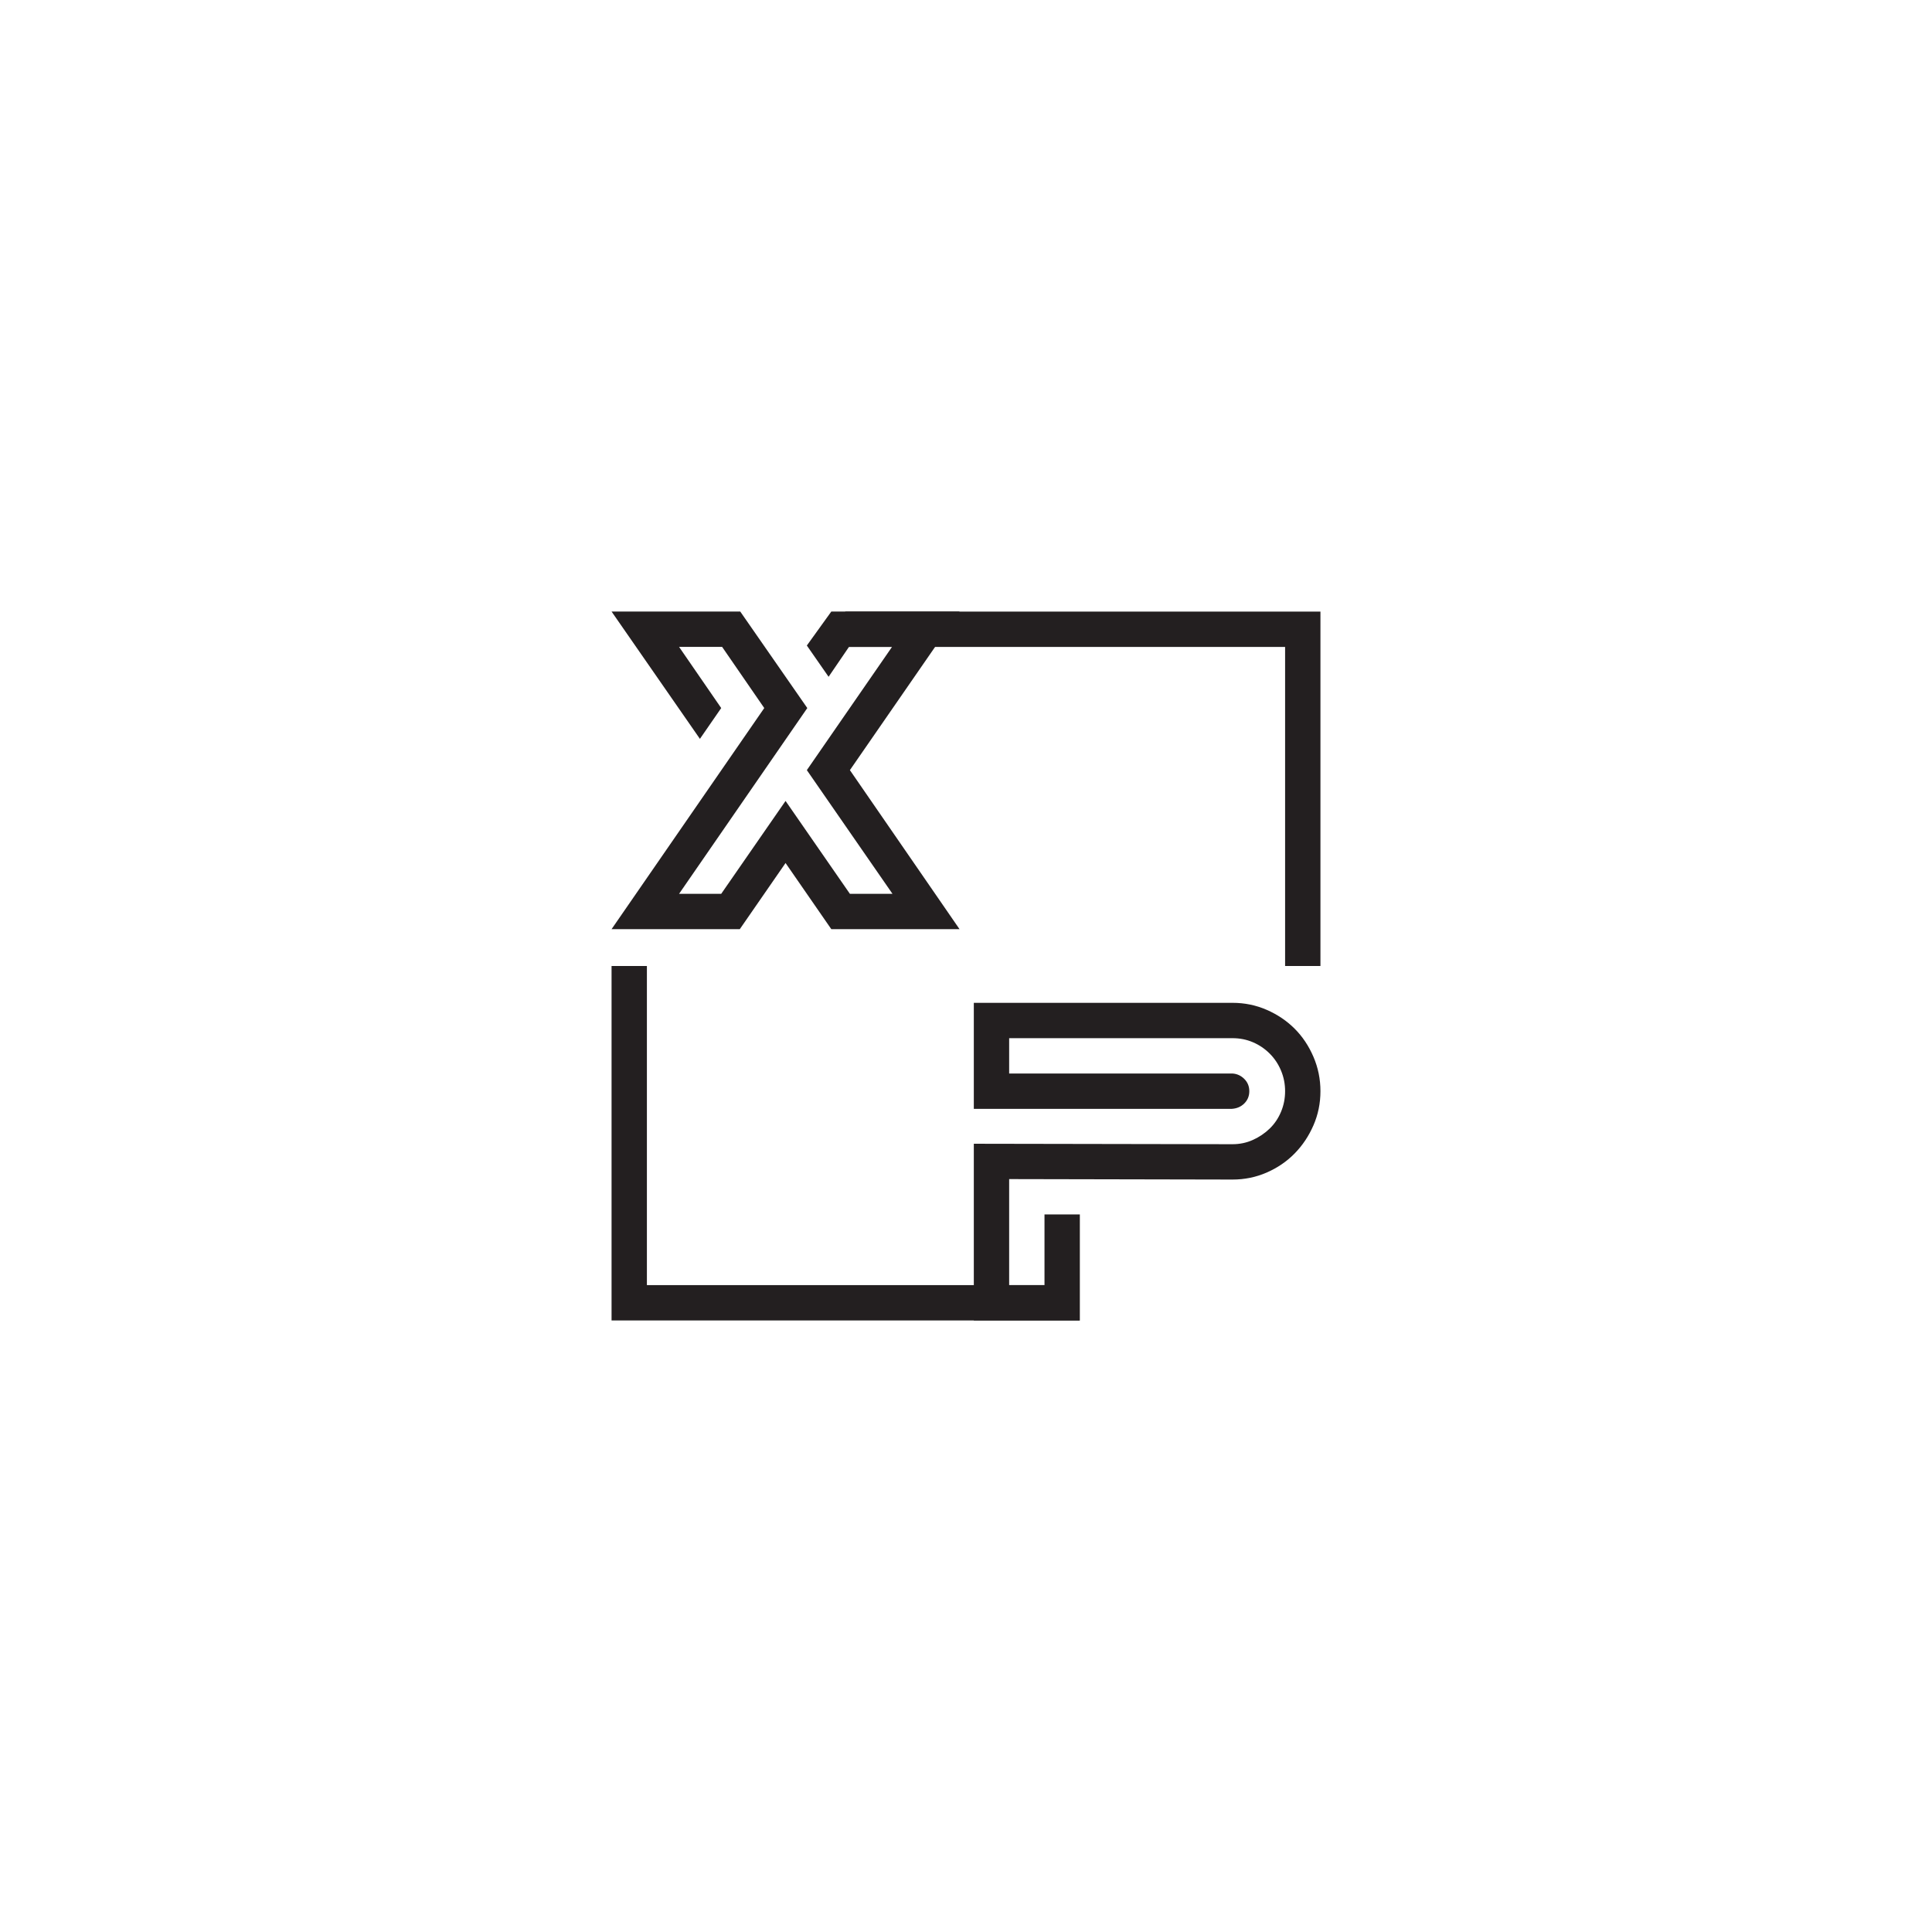 <?xml version="1.0" encoding="UTF-8"?>
<svg xmlns="http://www.w3.org/2000/svg" xmlns:xlink="http://www.w3.org/1999/xlink" width="2400" height="2400" viewBox="0 0 2400 2400">

<path fill-rule="nonzero" fill="rgb(13.73%, 12.16%, 12.549%)" fill-opacity="1" d="M 1596.398 1200.031 L 1596.398 803.629 L 1024.34 803.629 C 1032.711 789.281 1041.34 774.629 1050.18 759.73 L 1640.301 759.73 L 1640.301 1200.031 L 1596.398 1200.031 "/>
<path fill-rule="nonzero" fill="rgb(13.73%, 12.16%, 12.549%)" fill-opacity="1" d="M 1341.422 1640.328 L 759.699 1640.328 L 759.699 1200.031 L 803.602 1200.031 L 803.602 1596.422 L 1297.512 1596.422 L 1341.422 1640.328 "/>
<path fill-rule="nonzero" fill="rgb(13.73%, 12.16%, 12.549%)" fill-opacity="1" d="M 1531.109 1245.75 C 1546.121 1245.75 1560.281 1248.66 1573.602 1254.48 C 1586.922 1260.301 1598.461 1268.078 1608.219 1277.84 C 1617.98 1287.59 1625.762 1299.23 1631.578 1312.738 C 1637.398 1326.25 1640.301 1340.512 1640.301 1355.512 C 1640.301 1370.52 1637.398 1384.691 1631.578 1398.012 C 1625.762 1411.336 1617.98 1422.961 1608.219 1432.906 C 1598.461 1442.855 1586.922 1450.73 1573.602 1456.547 C 1560.281 1462.367 1546.121 1465.277 1531.109 1465.277 L 1253.609 1464.711 L 1253.609 1596.422 L 1297.512 1596.422 L 1297.512 1508.617 L 1341.422 1508.617 L 1341.422 1640.328 L 1209.711 1640.328 L 1209.711 1420.809 L 1531.109 1421.375 C 1540.109 1421.375 1548.559 1419.586 1556.441 1416.023 C 1564.309 1412.461 1571.25 1407.766 1577.262 1401.953 C 1583.27 1396.141 1587.949 1389.191 1591.328 1381.129 C 1594.711 1373.059 1596.398 1364.52 1596.398 1355.512 C 1596.398 1346.512 1594.711 1337.969 1591.328 1329.898 C 1587.949 1321.84 1583.27 1314.801 1577.262 1308.801 C 1571.25 1302.789 1564.309 1298.102 1556.441 1294.719 C 1548.559 1291.34 1540.109 1289.66 1531.109 1289.66 L 1253.609 1289.66 L 1253.609 1333.559 L 1531.109 1333.559 C 1536.738 1333.941 1541.609 1336.191 1545.738 1340.309 C 1549.871 1344.441 1551.93 1349.512 1551.93 1355.512 C 1551.93 1361.52 1549.871 1366.59 1545.738 1370.719 C 1541.609 1374.84 1536.359 1377.09 1529.98 1377.469 L 1209.711 1377.469 L 1209.711 1245.75 L 1531.109 1245.75 "/>
<path fill-rule="nonzero" fill="rgb(13.73%, 12.16%, 12.549%)" fill-opacity="1" d="M 1191.98 759.672 L 1055.77 956.68 L 1191.98 1154.25 L 1032.691 1154.25 L 975.84 1072.07 L 918.992 1154.25 L 759.699 1154.25 L 949.387 879.57 L 897.039 803.578 L 843.562 803.578 L 895.91 879.57 L 869.461 917.84 L 759.699 759.672 L 919.551 759.672 L 1002.859 879.57 L 843.562 1110.34 L 895.91 1110.34 L 975.84 994.949 L 1055.77 1110.34 L 1108.68 1110.34 L 1002.289 956.68 L 1108.121 803.578 L 1054.648 803.578 L 1029.309 840.73 L 1002.289 801.891 L 1032.691 759.672 L 1191.98 759.672 "/>
</svg>
